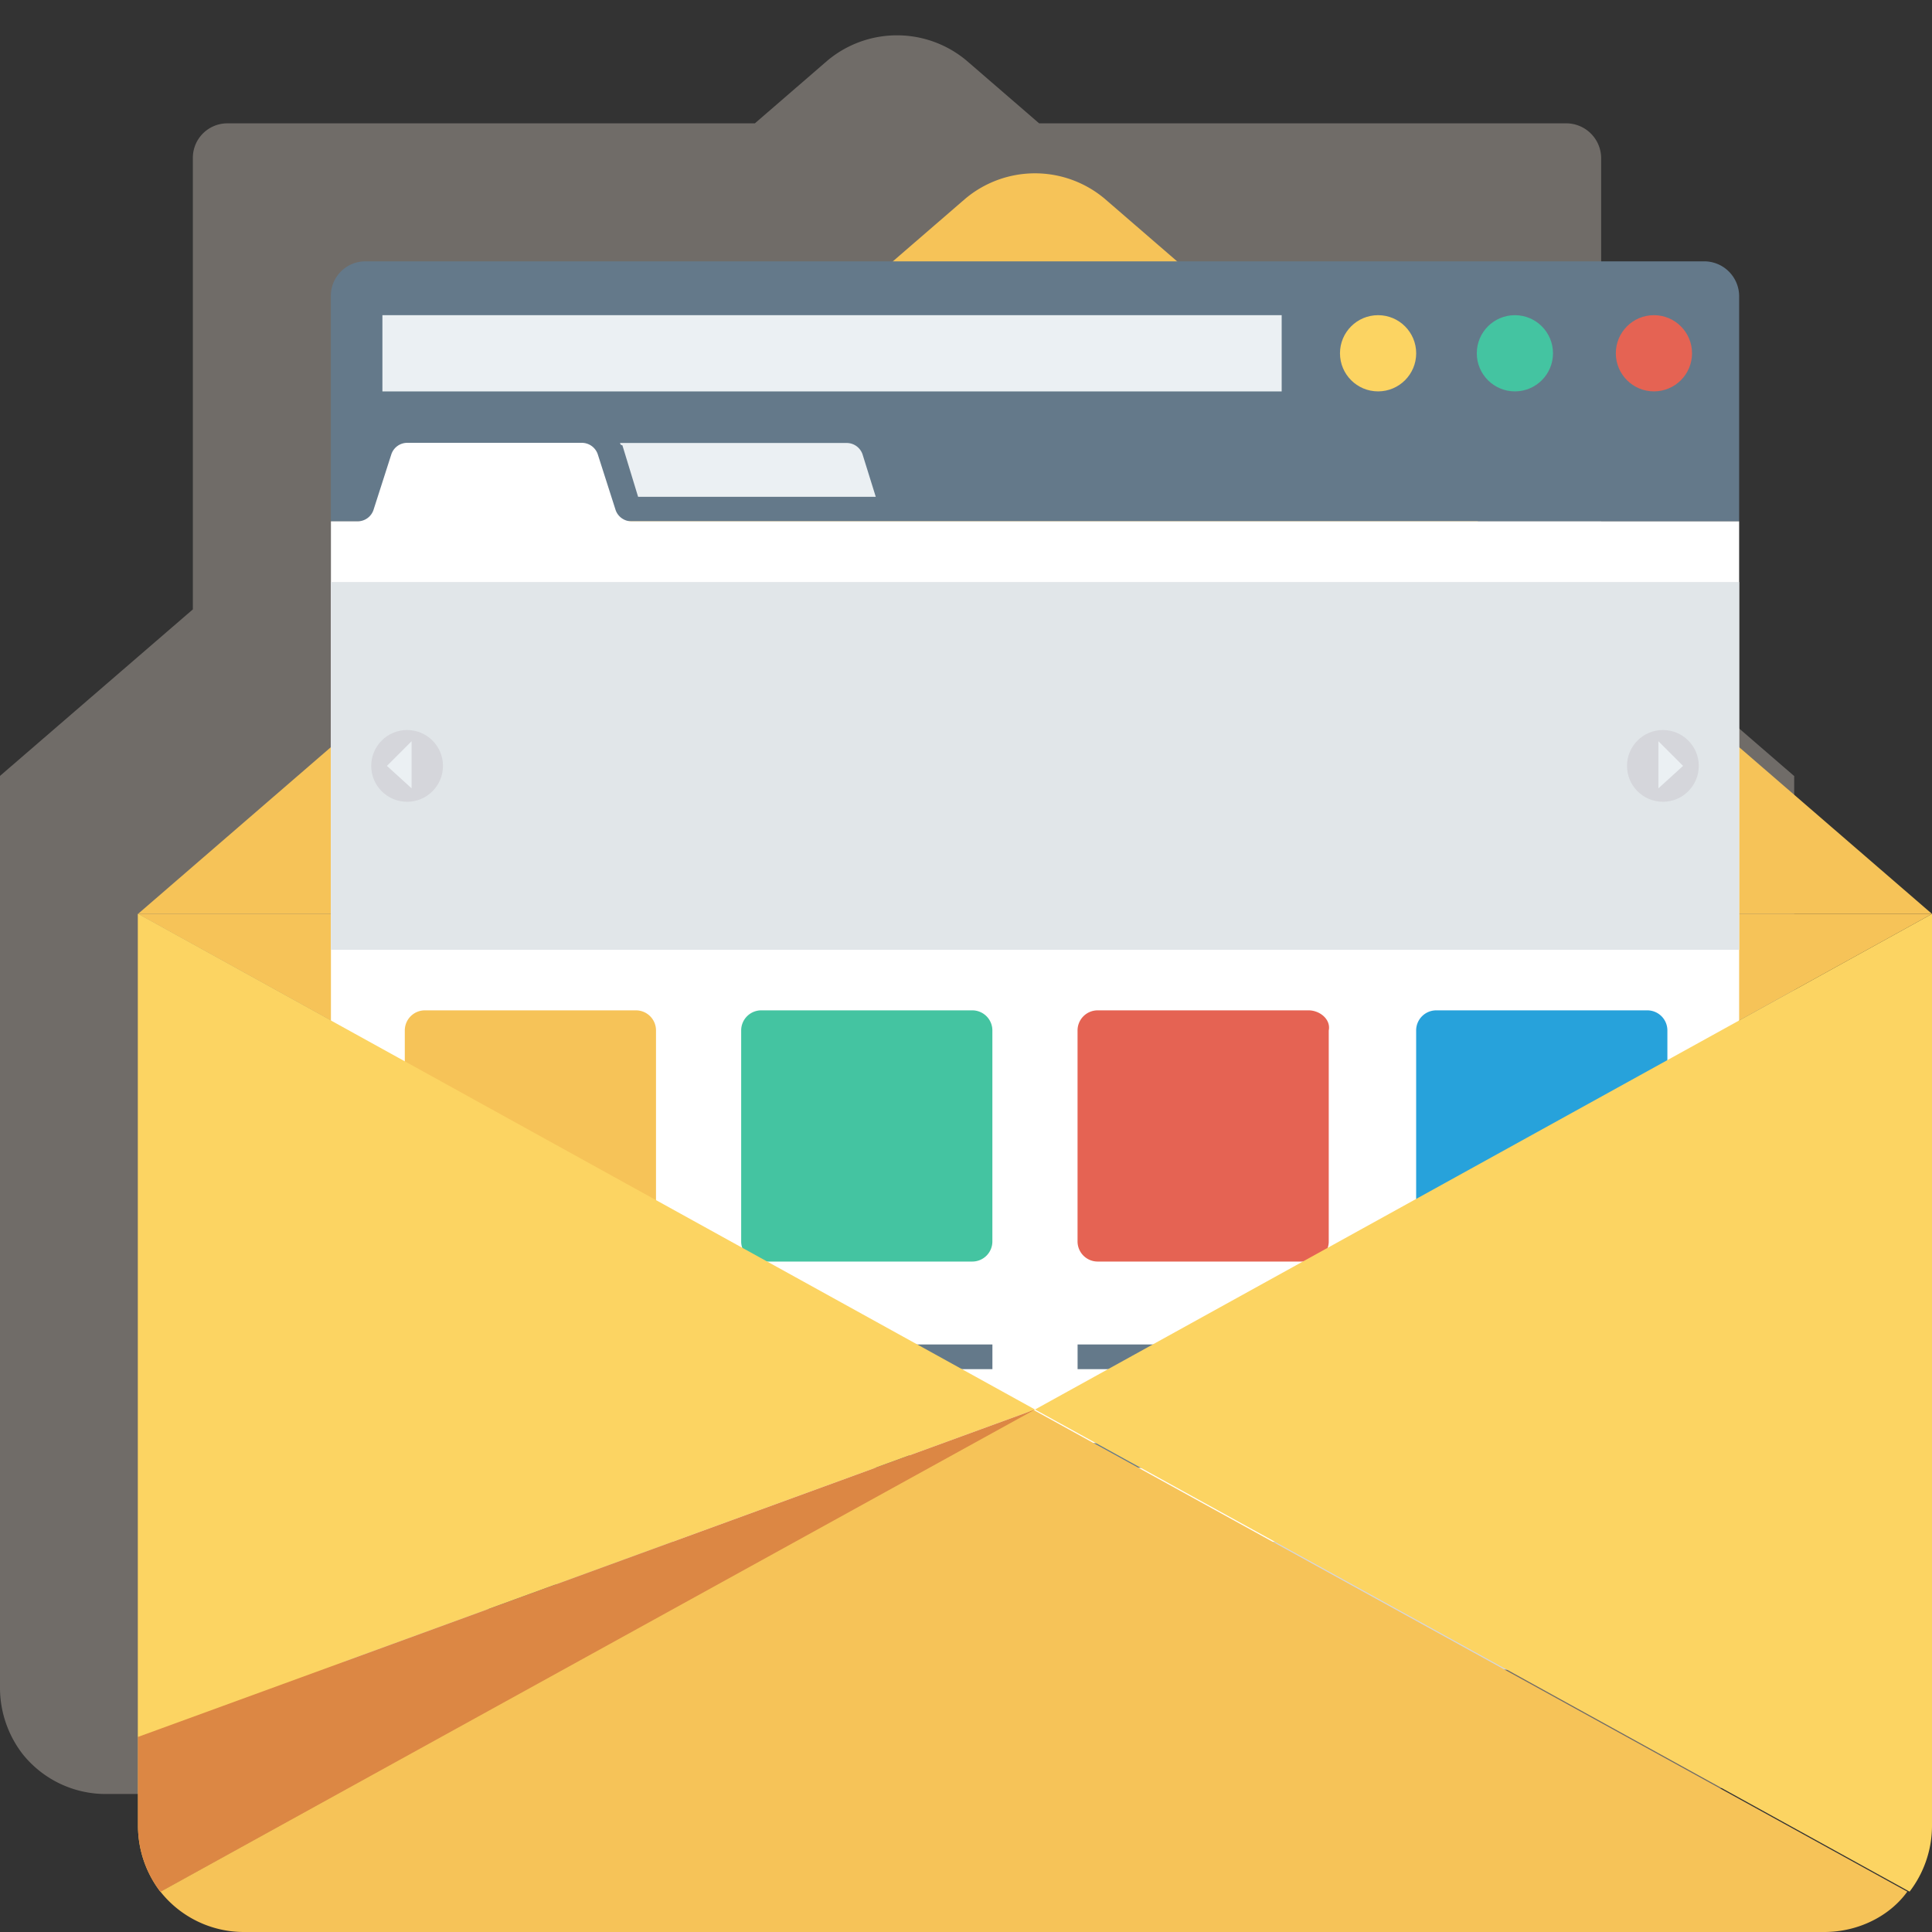 <svg xmlns="http://www.w3.org/2000/svg" viewBox="0 0 504 504"><rect x="0" y="0" width="504" height="504" fill="#333333" stroke="none"/><defs><style>.a{fill:#aea79f;opacity:0.5;}.b{fill:#f6c358;}.c{fill:#fcd462;}.d{fill:#64798a;}.e{fill:#fff;}.f{fill:#d5d6db;}.g{fill:#44c4a1;}.h{fill:#e56353;}.i{fill:#ebf0f3;}.j{fill:#e1e6e9;}.k{fill:#27a2db;}.l{fill:#dc8744;}</style></defs><title>intro-web-dev-course-graphics</title><path class="a" d="M468,202.41l-50.31,27.8h0L468,202.41l-50.31-43.49V41.54a9.13,9.13,0,0,0-8.78-9.36H271.08L252.13,15.8a28.26,28.26,0,0,0-36.27,0L196.92,32.18H59.09A9,9,0,0,0,50.31,41v74.88h0v43.09L0,202.41v238.1H0a28.31,28.31,0,0,0,5.85,17h0A27.74,27.74,0,0,0,27.5,468H439.92c8.77,0,17-4.09,21.64-10.53l-105-57.91h.58l105.06,57.91a28.31,28.31,0,0,0,5.85-17V202.41Z"/><polygon class="b" points="270 367.7 504 238.41 36 238.41 270 367.7"/><path class="b" d="M251.86,51.8,36,238.41H504L288.13,51.8A28.26,28.26,0,0,0,251.86,51.8Z"/><path class="c" d="M36,238.41h0v238.1a28.31,28.31,0,0,0,5.85,17L270,367.7Z"/><path class="d" d="M444.91,68.18H95.09A9,9,0,0,0,86.31,77V136H453.69V77.54A9.13,9.13,0,0,0,444.91,68.18Z"/><path class="e" d="M453.69,136h-289a4.39,4.39,0,0,1-4.09-2.93l-4.68-14.62a4.4,4.4,0,0,0-4.1-2.93H106.2a4.38,4.38,0,0,0-4.09,2.93l-4.69,14.62A4.38,4.38,0,0,1,93.33,136h-7V402.21H453.69Z"/><path class="f" d="M86.31,402.21v24.57a9,9,0,0,0,8.77,8.78H444.91a9,9,0,0,0,8.78-8.78V402.21Z"/><circle class="c" cx="359.5" cy="92.16" r="9.94"/><circle class="g" cx="395.19" cy="92.16" r="9.94"/><circle class="h" cx="431.46" cy="92.16" r="9.94"/><path class="i" d="M166.46,129.6h62L225,118.49a4.38,4.38,0,0,0-4.09-2.93H161.77a.58.58,0,0,0,.59.59Z"/><rect class="j" x="86.31" y="151.83" width="367.38" height="95.94"/><circle class="f" cx="106.2" cy="199.8" r="9.36"/><polygon class="i" points="100.94 199.8 107.37 205.65 107.37 193.37 100.94 199.8"/><circle class="f" cx="433.8" cy="199.8" r="9.36"/><polygon class="i" points="439.06 199.8 432.63 205.65 432.63 193.37 439.06 199.8"/><circle class="k" cx="381.73" cy="416.25" r="7.02"/><circle class="h" cx="403.38" cy="416.25" r="7.02"/><circle class="g" cx="425.02" cy="416.25" r="7.02"/><rect class="d" x="100.93" y="413.33" width="98.87" height="6.44"/><rect class="d" x="105.03" y="350.73" width="66.11" height="6.44"/><rect class="d" x="105.03" y="376.47" width="44.46" height="6.44"/><rect class="d" x="192.78" y="350.73" width="66.11" height="6.44"/><rect class="d" x="192.78" y="376.47" width="44.46" height="6.44"/><rect class="d" x="281.11" y="350.73" width="66.11" height="6.44"/><rect class="d" x="281.11" y="376.47" width="44.46" height="6.44"/><rect class="d" x="368.86" y="350.73" width="66.11" height="6.44"/><rect class="d" x="368.86" y="376.47" width="44.46" height="6.44"/><path class="g" d="M253.62,263.57h-55a5.24,5.24,0,0,0-5.27,5.26v55a5.25,5.25,0,0,0,5.27,5.27h55a5.24,5.24,0,0,0,5.26-5.27v-55A5.24,5.24,0,0,0,253.62,263.57Z"/><path class="b" d="M165.87,263.57h-55a5.24,5.24,0,0,0-5.27,5.26v55a5.25,5.25,0,0,0,5.27,5.27h55a5.24,5.24,0,0,0,5.26-5.27v-55A5.23,5.23,0,0,0,165.87,263.57Z"/><path class="h" d="M341.37,263.57h-55a5.24,5.24,0,0,0-5.27,5.26v55a5.25,5.25,0,0,0,5.27,5.27h55a5.24,5.24,0,0,0,5.26-5.27v-55C347.22,265.91,344.29,263.57,341.37,263.57Z"/><path class="k" d="M429.7,263.57h-55a5.24,5.24,0,0,0-5.27,5.26v55a5.25,5.25,0,0,0,5.27,5.27h55a5.25,5.25,0,0,0,5.27-5.27v-55A5.24,5.24,0,0,0,429.7,263.57Z"/><rect class="i" x="99.76" y="82.22" width="234.59" height="19.89"/><path class="c" d="M504,238.41h0L270,367.7,498.15,493.47a28.31,28.31,0,0,0,5.85-17V238.41Z"/><path class="b" d="M41.85,493.47A27.74,27.74,0,0,0,63.5,504H475.92c8.77,0,17-4.09,21.64-10.53L269.41,367.7Z"/><polygon class="c" points="36 238.41 36 238.41 36 453.11 270 367.7 36 238.41"/><path class="l" d="M36,453.11v23.4a28.31,28.31,0,0,0,5.85,17L270,367.7Z"/></svg>